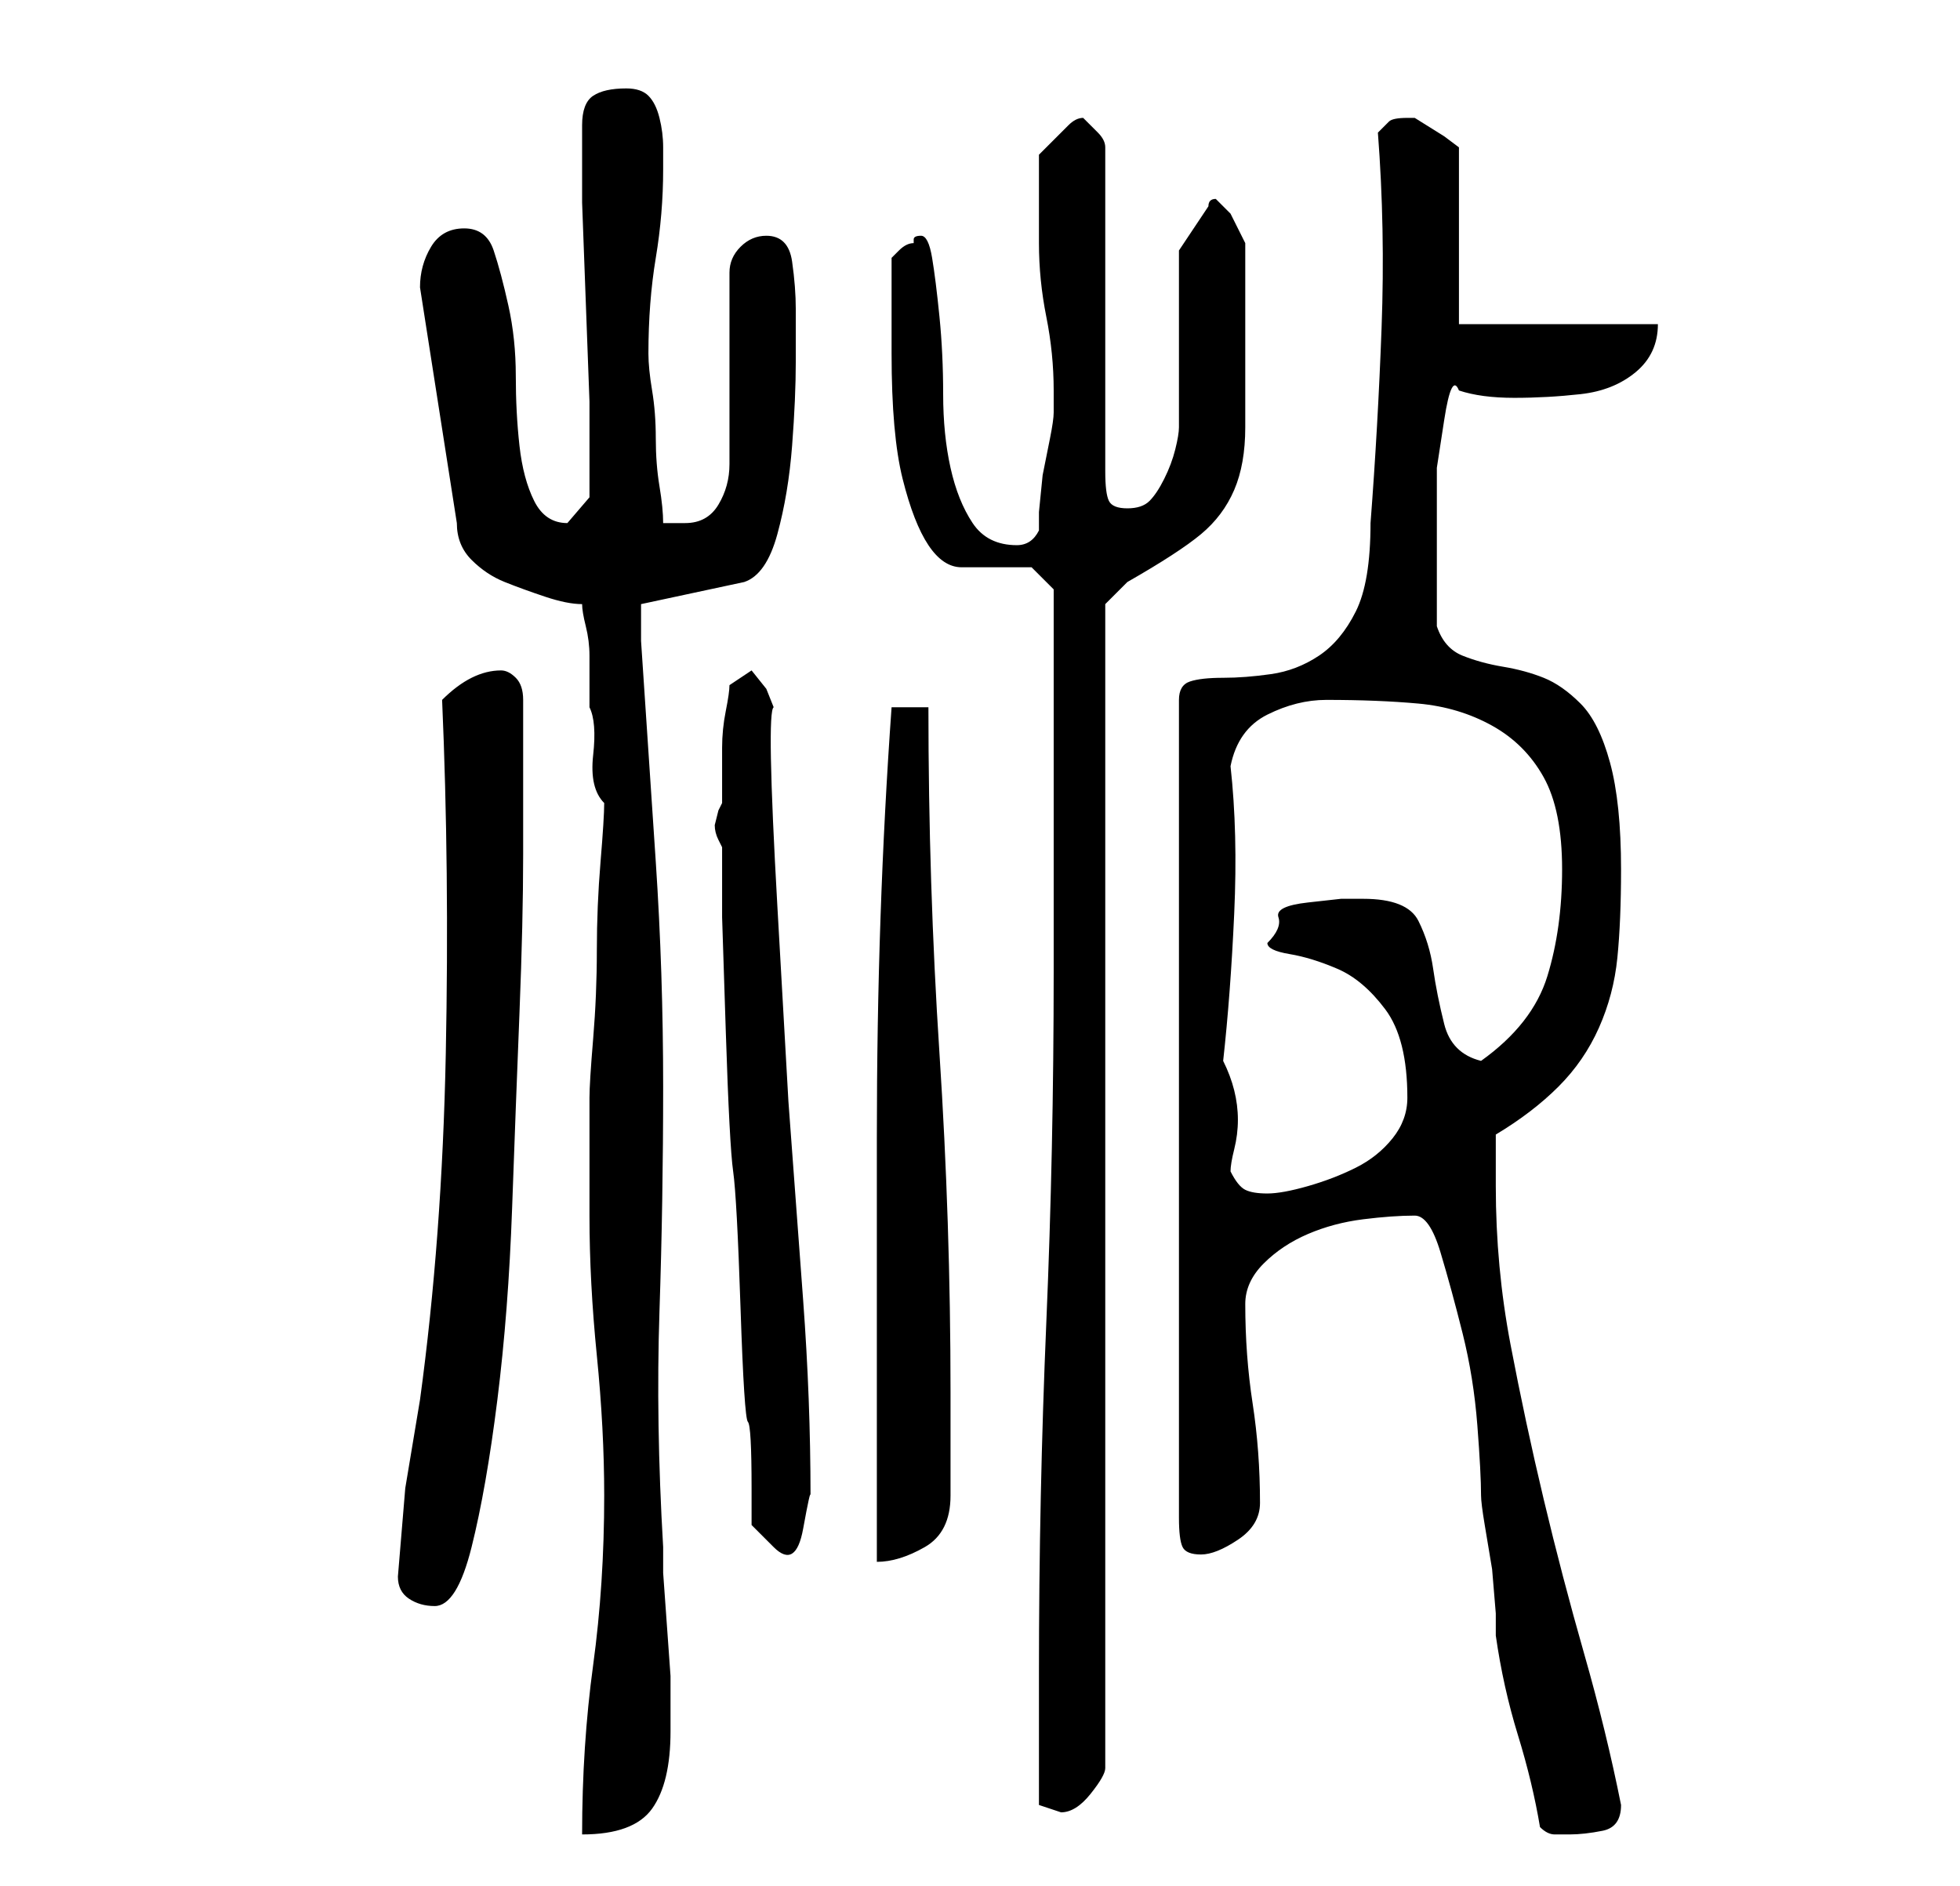 <?xml version="1.0" standalone="no"?>
<!DOCTYPE svg PUBLIC "-//W3C//DTD SVG 1.1//EN" "http://www.w3.org/Graphics/SVG/1.1/DTD/svg11.dtd" >
<svg xmlns="http://www.w3.org/2000/svg" xmlns:xlink="http://www.w3.org/1999/xlink" version="1.1" viewBox="-10 0 266 256">
   <path fill="currentColor"
d="M199 248q1 1 2 1h2q2 0 4.5 -0.5t2.5 -3.5q-2 -10 -5 -20.5t-5.5 -21t-4.5 -21t-2 -21.5v-7q5 -3 8.5 -6.5t5.5 -8t2.5 -9.5t0.5 -12q0 -9 -1.5 -14.5t-4 -8t-5 -3.5t-5.5 -1.5t-5.5 -1.5t-3.5 -4v-10v-4.5v-7t1 -6.5t2 -4q3 1 7.5 1t9 -0.5t7.5 -3t3 -6.5h-27v-24
l-2 -1.5t-4 -2.5h-1q-2 0 -2.5 0.5l-1.5 1.5q1 13 0.5 26.5t-1.5 26.5q0 8 -2 12t-5 6t-6.5 2.5t-6.5 0.5t-4.5 0.5t-1.5 2.5v111q0 3 0.5 4t2.5 1t5 -2t3 -5q0 -7 -1 -13.5t-1 -13.5q0 -3 2.5 -5.5t6 -4t7.5 -2t7 -0.5q2 0 3.5 5t3 11t2 12.5t0.5 9.5q0 1 0.5 4l1 6t0.5 6
v3q1 7 3 13.5t3 12.5zM72 203q0 12 -1.5 23t-1.5 23q7 0 9.5 -3.5t2.5 -10.5v-3v-4.5t-0.5 -7t-0.5 -7v-3.5q-1 -17 -0.5 -32t0.5 -30.5t-1 -30.5l-2 -30v-3v-2l14 -3q3 -1 4.5 -6.5t2 -12t0.5 -11.5v-7q0 -3 -0.5 -6.5t-3.5 -3.5q-2 0 -3.5 1.5t-1.5 3.5v26q0 3 -1.5 5.5
t-4.5 2.5h-2h-1q0 -2 -0.5 -5t-0.5 -6.5t-0.5 -6.5t-0.5 -5v0q0 -7 1 -13t1 -12v-3q0 -2 -0.5 -4t-1.5 -3t-3 -1q-3 0 -4.5 1t-1.5 4v3v7.5t0.5 13.5t0.5 13.5v8.5v2v2.5t-3 3.5v0q-3 0 -4.5 -3t-2 -7.5t-0.5 -9.5t-1 -9.5t-2 -7.5t-4 -3t-4.5 2.5t-1.5 5.5l5 32q0 3 2 5
t4.5 3t5.5 2t5 1q0 1 0.5 3t0.5 4v4.5v2.5q1 2 0.5 6.5t1.5 6.5q0 2 -0.5 8t-0.5 12t-0.5 12t-0.5 8v16q0 9 1 19t1 19zM131 245l1.5 0.5l1.5 0.5q2 0 4 -2.5t2 -3.5v-158l1.5 -1.5l1.5 -1.5q7 -4 10 -6.5t4.5 -6t1.5 -8.5v-13v-2v-4v-4v-2l-2 -4t-2 -2v0q-1 0 -1 1l-4 6v24
q0 1 -0.5 3t-1.5 4t-2 3t-3 1t-2.5 -1t-0.5 -4v-44q0 -1 -1 -2l-2 -2q-1 0 -2 1l-1.5 1.5l-1.5 1.5l-1 1v12q0 5 1 10t1 10v3q0 1 -0.5 3.5l-1 5t-0.5 5v2.5q-1 2 -3 2q-4 0 -6 -3t-3 -7.5t-1 -10t-0.5 -10.5t-1 -8t-1.5 -3t-1 0.5v0.5q-1 0 -2 1l-1 1v13q0 11 1.5 17t3.5 9
t4.5 3h5h4.5t3 3v11v15.5v15.5v10q0 24 -1 47.5t-1 47.5v18zM44 214q0 2 1.5 3t3.5 1q3 0 5 -8t3.5 -20t2 -26t1 -26.5t0.5 -21.5v-12v-9q0 -2 -1 -3t-2 -1q-2 0 -4 1t-4 3q1 23 0.5 48t-3.5 47l-2 12t-1 12zM87 112q0 1 0.5 2l0.5 1v9.5t0.5 15.5t1 19t1 18.5t1 15.5t0.5 9
v5t3 3t4 -2.5t1 -4.5q0 -13 -1 -26.5l-2 -27t-1.5 -26.5t-0.5 -27l-1 -2.5t-2 -2.5l-1.5 1l-1.5 1q0 1 -0.5 3.5t-0.5 5v4.5v3l-0.5 1t-0.5 2zM111 96q-1 14 -1.5 28.5t-0.5 30v29.5v28q3 0 6.5 -2t3.5 -7v-2v-5v-4v-3q0 -23 -1.5 -46t-1.5 -47h-5zM157 159q0 -1 0.5 -3
t0.5 -4t-0.5 -4t-1.5 -4q1 -9 1.5 -20t-0.5 -20q1 -5 5 -7t8 -2q7 0 12.5 0.5t10 3t7 7t2.5 12.5t-2 14.5t-9 11.5q-4 -1 -5 -5t-1.5 -7.5t-2 -6.5t-7.5 -3h-3t-4.5 0.5t-4 2t-1.5 3.5q0 1 3 1.5t6.5 2t6.5 5.5t3 12q0 3 -2 5.5t-5 4t-6.5 2.5t-5.5 1t-3 -0.5t-2 -2.5z" />
</svg>
